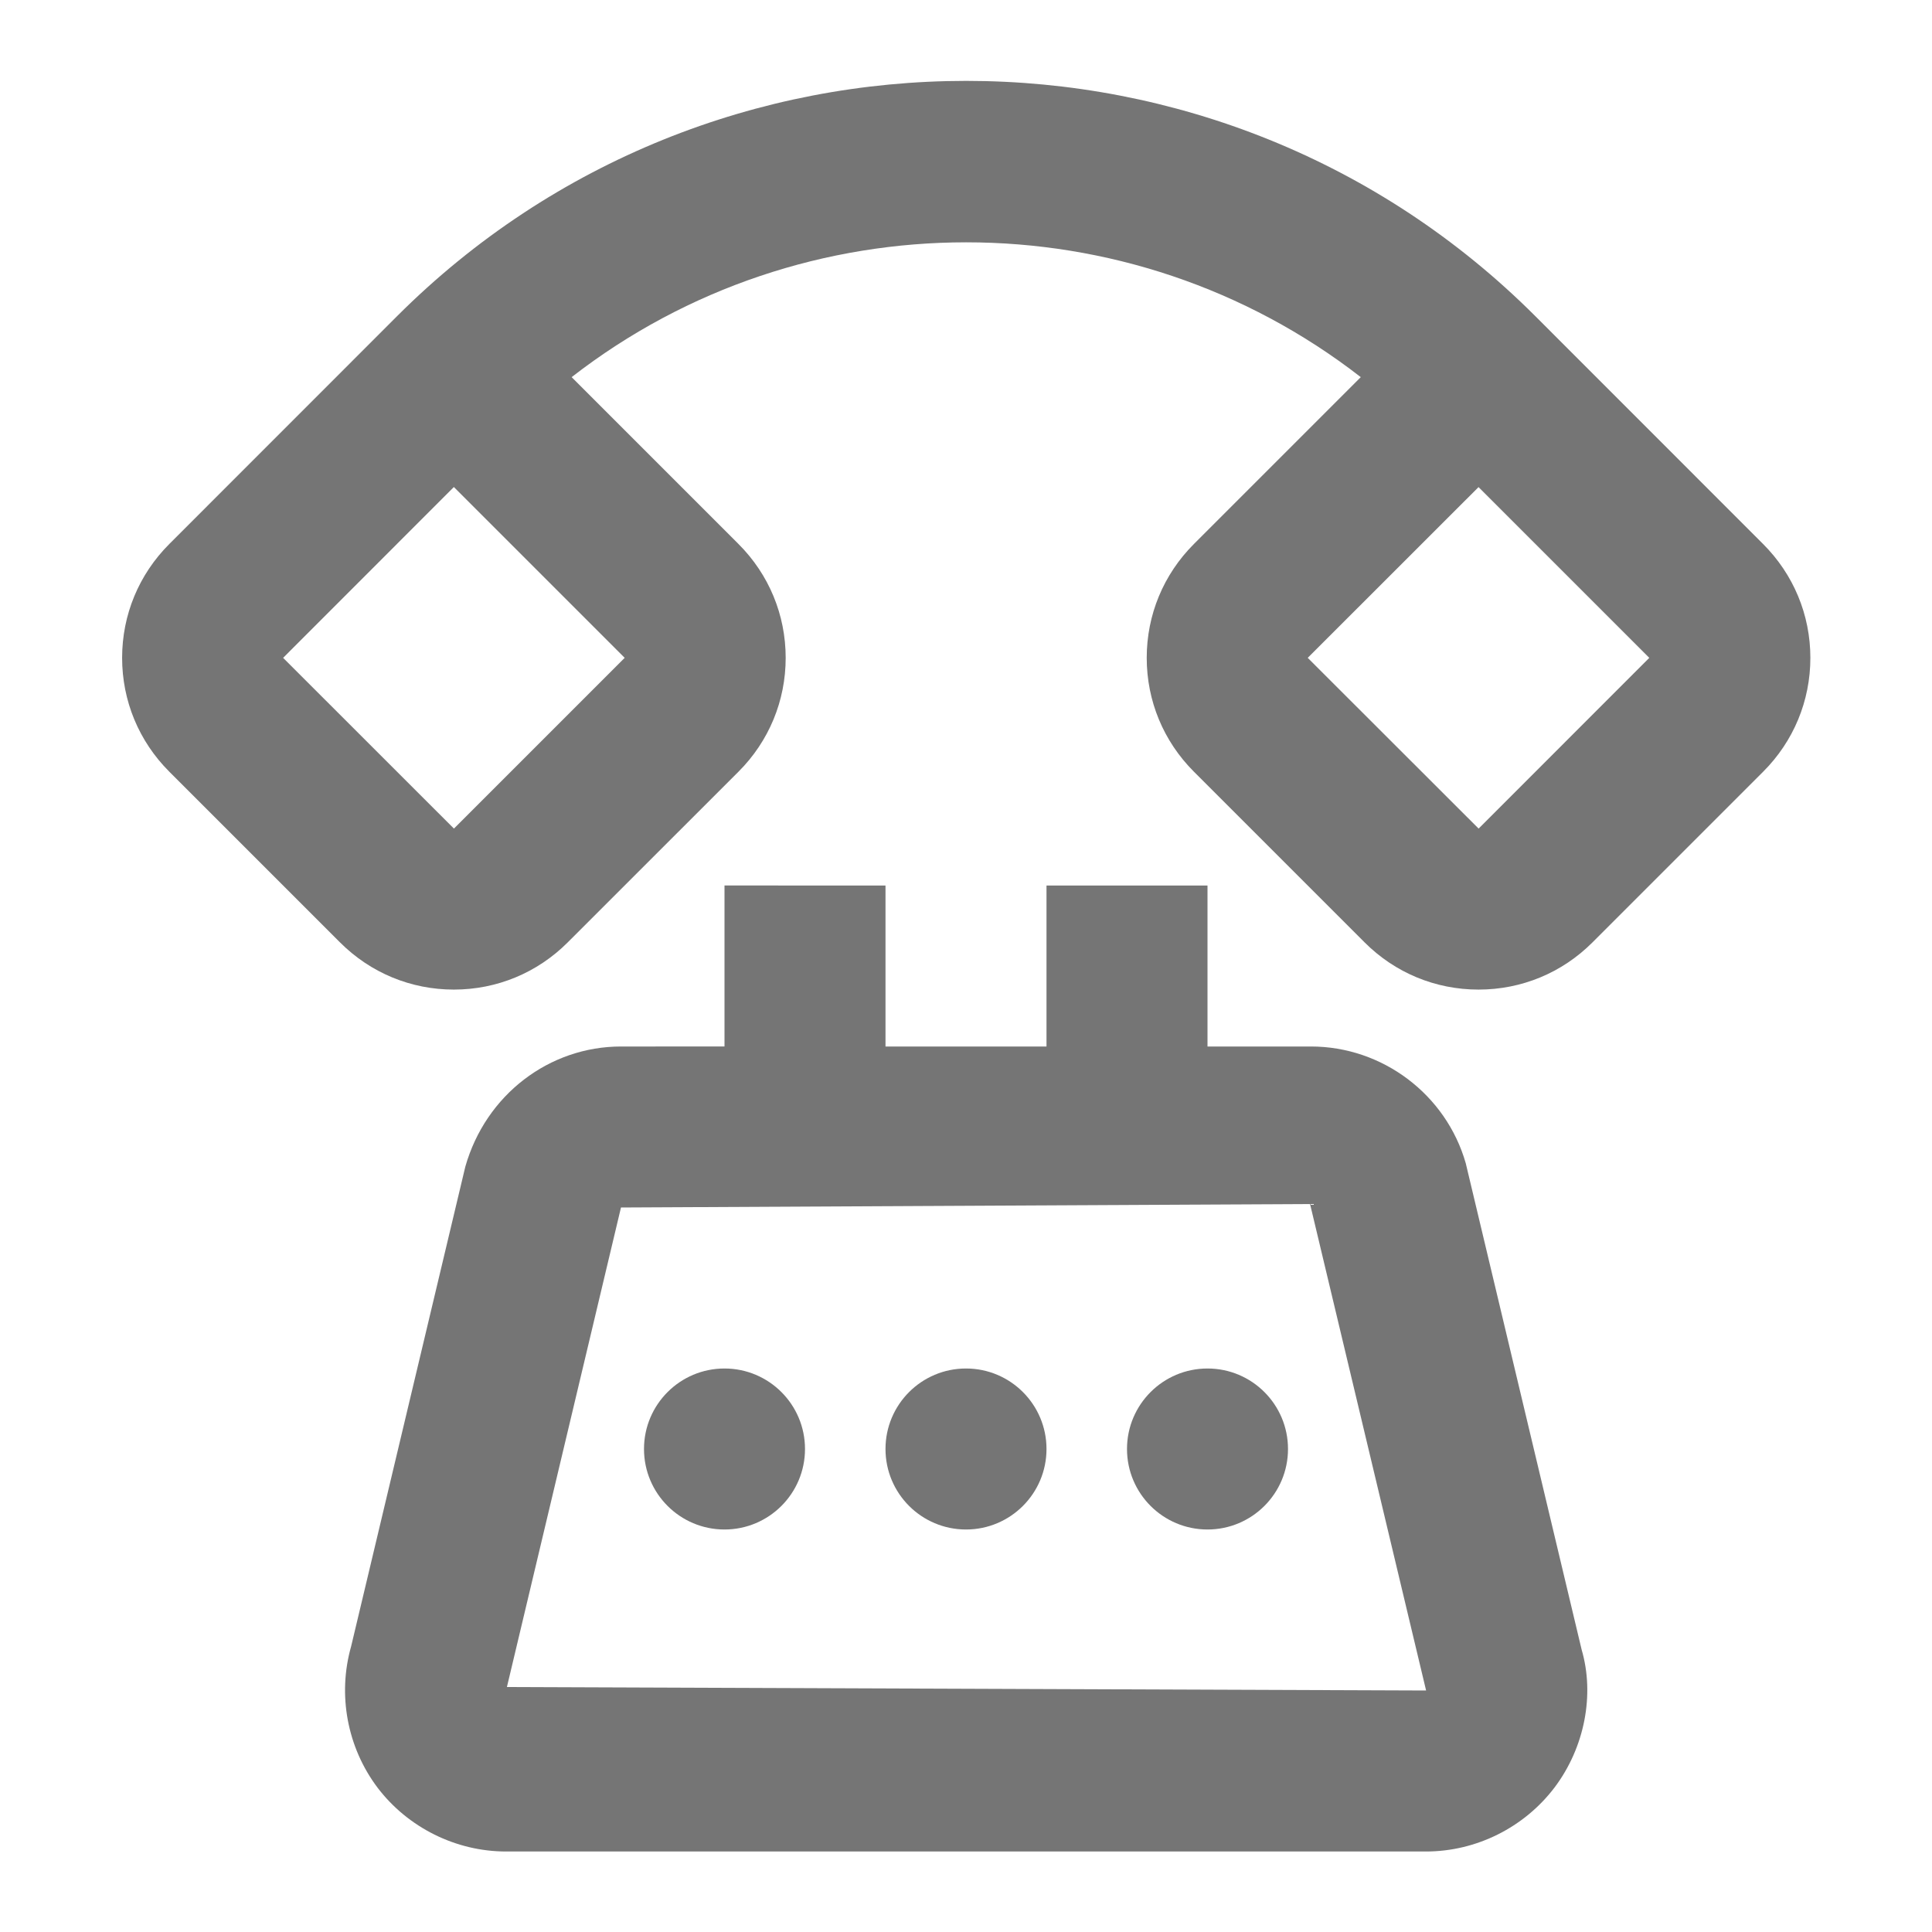 <?xml version="1.0" encoding="iso-8859-1"?>
<!-- Generator: Adobe Illustrator 16.0.0, SVG Export Plug-In . SVG Version: 6.00 Build 0)  -->
<!DOCTYPE svg PUBLIC "-//W3C//DTD SVG 1.1//EN" "http://www.w3.org/Graphics/SVG/1.1/DTD/svg11.dtd">
<svg version="1.1" xmlns="http://www.w3.org/2000/svg" xmlns:xlink="http://www.w3.org/1999/xlink" x="0px" y="0px" width="24px"
	 height="24px" viewBox="0 0 24 24" style="enable-background:new 0 0 24 24;" xml:space="preserve">
<g id="Frame_-_24px">
	<rect style="fill:none;" width="24" height="24"/>
</g>
<g id="Line_Icons">
	<g>
		<path style="fill:#757575;" d="M18.208,14.45C17.964,13.596,17.173,13,16.286,13H15v-2h-2v2h-2v-2H9v2H7.714
			c-0.889,0-1.68,0.598-1.934,1.494l-1.418,5.957c-0.171,0.602-0.049,1.256,0.328,1.756C5.067,22.703,5.664,23,6.286,23h11.428
			c0.623,0,1.219-0.297,1.597-0.795c0.377-0.5,0.499-1.156,0.337-1.711L18.208,14.45z M17.714,21L6.297,20.957L7.714,15l8.56-0.043
			l1.441,6.041C17.715,21,17.714,21,17.714,21z"/>
		<circle style="fill:#757575;" cx="9" cy="18" r="1"/>
		<circle style="fill:#757575;" cx="12" cy="18" r="1"/>
		<circle style="fill:#757575;" cx="15" cy="18" r="1"/>
		<path style="fill:#757575;" d="M21.902,6.758l-2.828-2.829c-3.899-3.899-10.243-3.899-14.143,0L2.103,6.758
			c-0.378,0.378-0.586,0.88-0.586,1.414s0.208,1.036,0.586,1.414l2.121,2.121c0.378,0.378,0.88,0.586,1.414,0.586
			s1.036-0.208,1.414-0.586l2.122-2.121C9.552,9.208,9.76,8.706,9.76,8.172S9.552,7.136,9.174,6.758L7.101,4.685
			c2.875-2.233,6.928-2.233,9.803,0l-2.073,2.073c-0.378,0.378-0.586,0.88-0.586,1.414s0.208,1.036,0.586,1.414l2.121,2.121
			c0.378,0.378,0.88,0.586,1.415,0.586s1.037-0.208,1.415-0.586l2.121-2.121c0.378-0.378,0.586-0.88,0.586-1.414
			S22.28,7.136,21.902,6.758z M5.639,10.293L3.517,8.172L5.638,6.05L7.76,8.172L5.639,10.293z M18.368,10.293l-2.123-2.121
			l2.122-2.121l2.121,2.121L18.368,10.293z"/>
	</g>
</g>
</svg>
